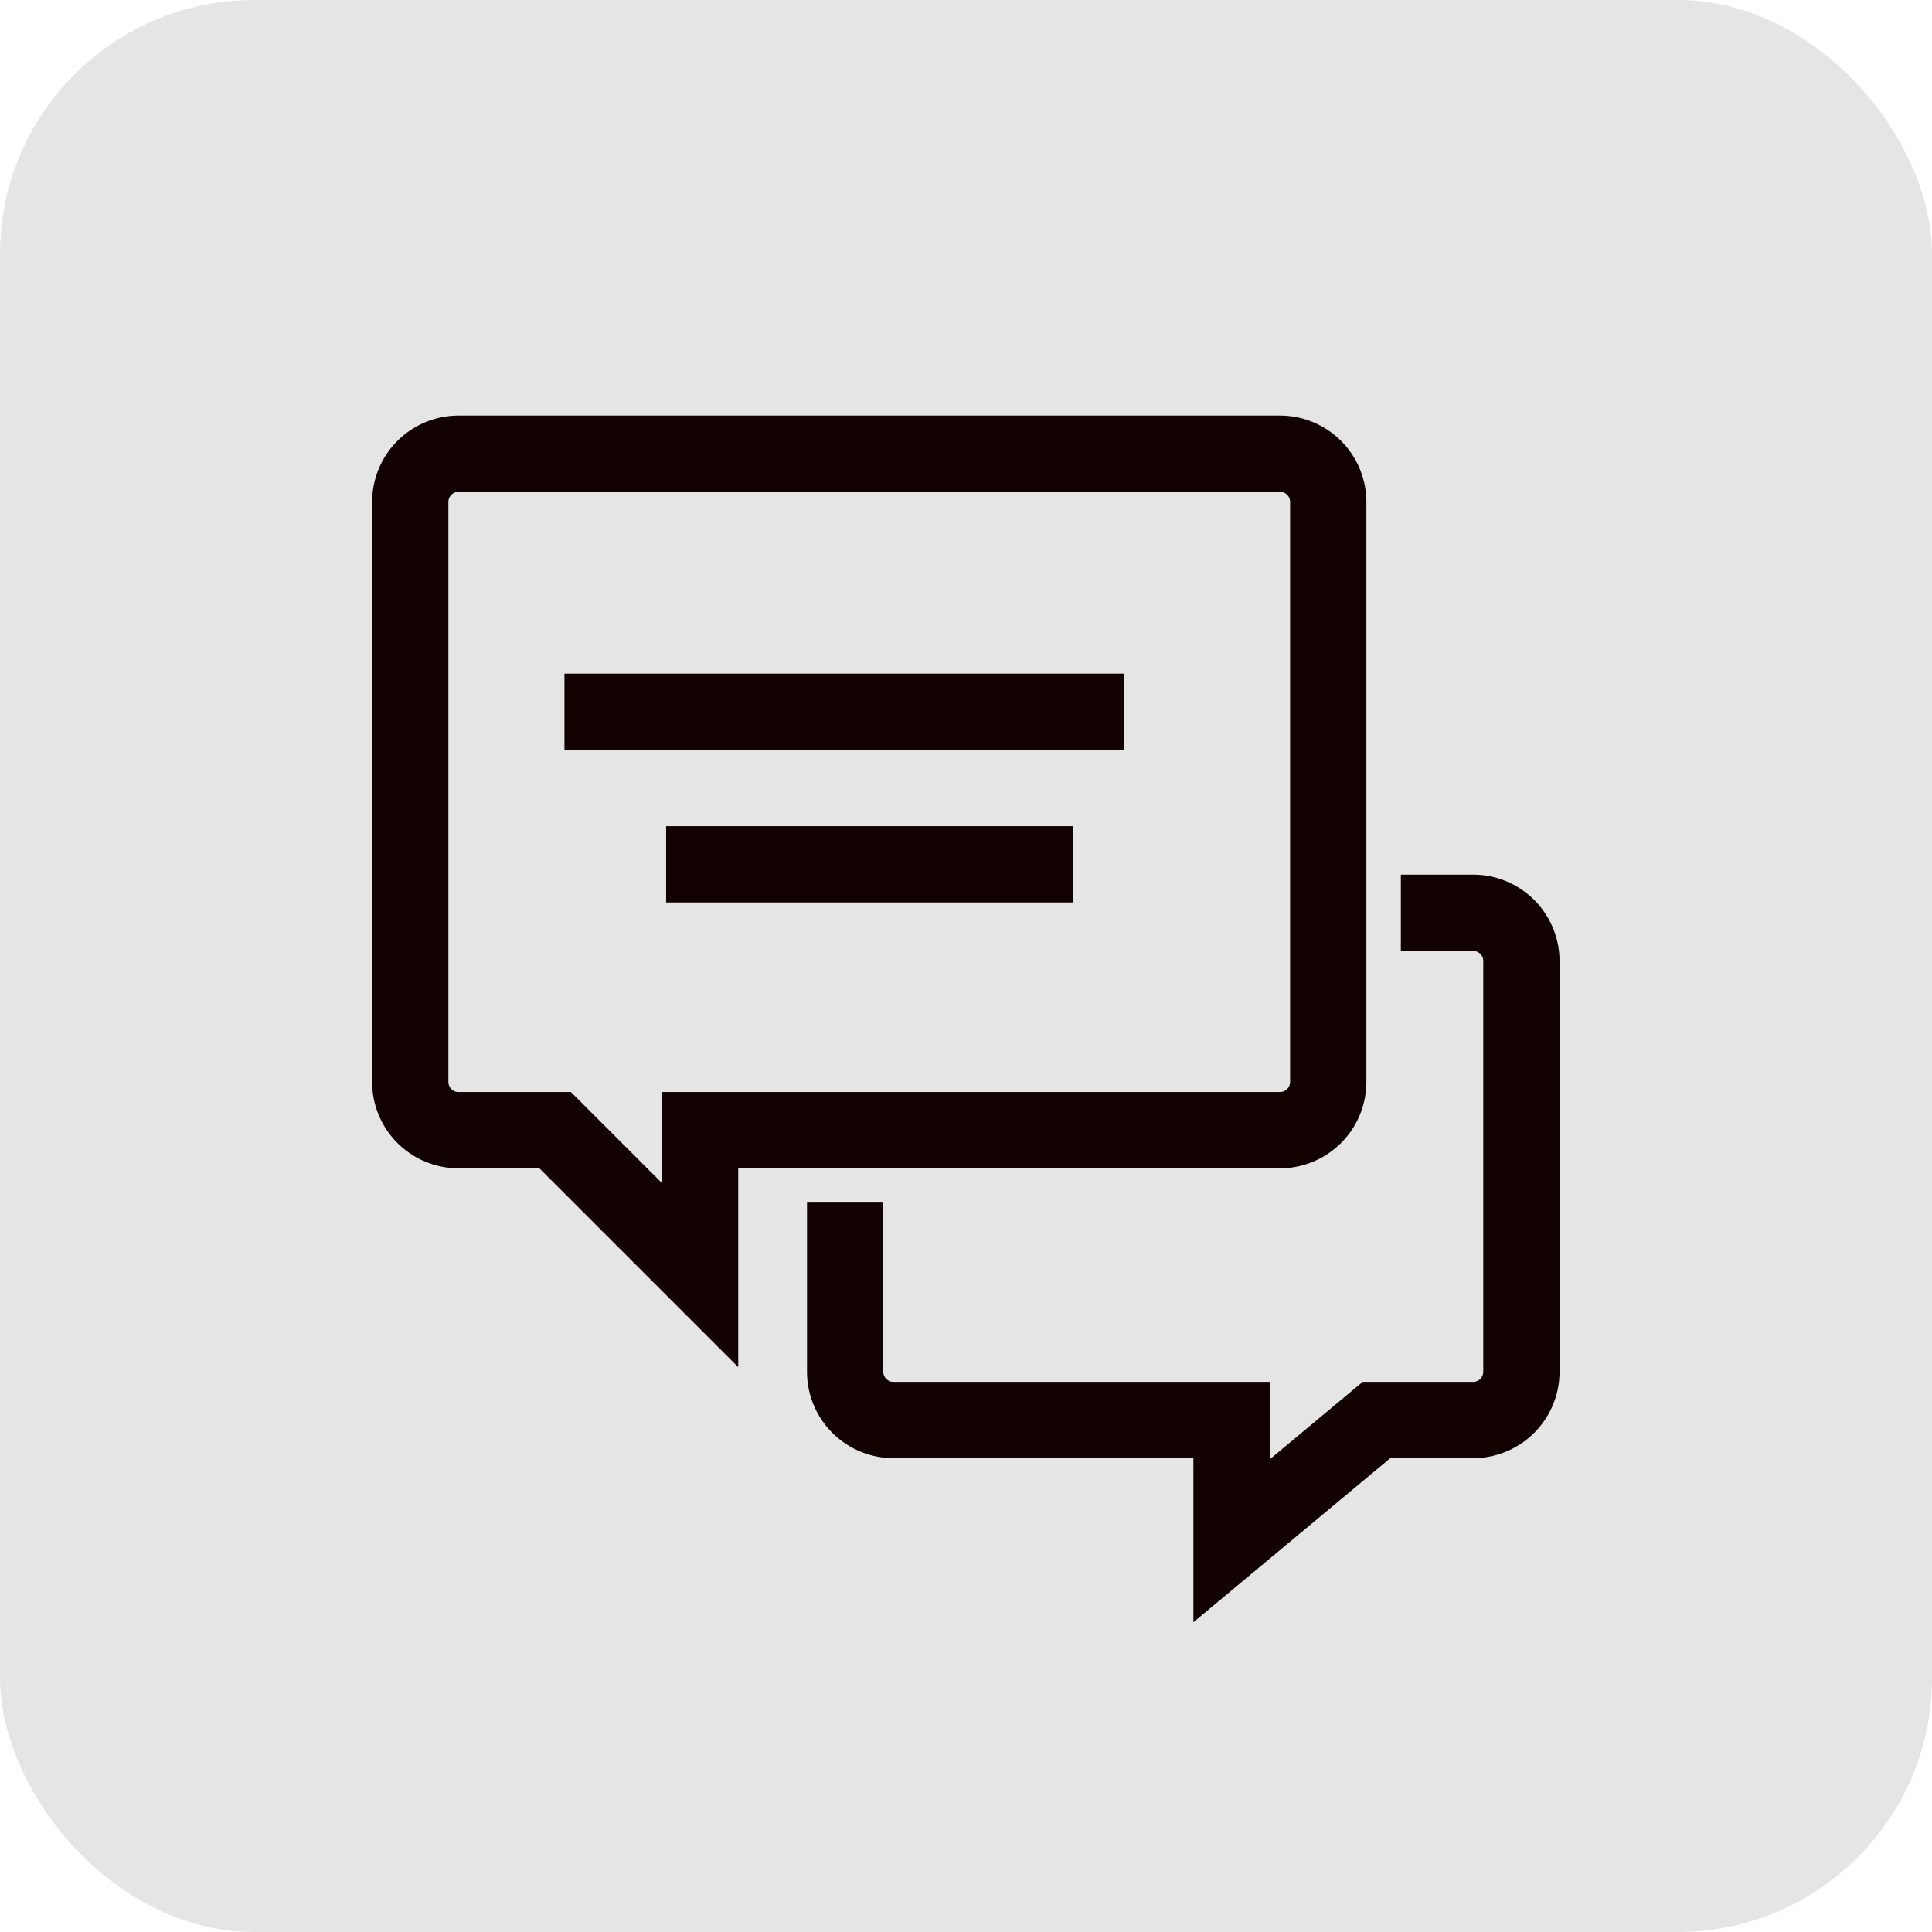 <svg xmlns="http://www.w3.org/2000/svg" width="38" height="38" viewBox="0 0 38 38">
    <defs>
        <style>
            .cls-2{fill:none;stroke:#110101;stroke-miterlimit:10;stroke-width:1.5px}
        </style>
    </defs>
    <g id="그룹_3006" transform="translate(-309 -448)">
        <g id="그룹_3004" transform="translate(-87.238 41)">
            <rect id="사각형_1011" width="38" height="38" fill="#e5e5e5" rx="5" transform="translate(396.238 407)"/>
        </g>
        <g id="그룹_3005" transform="translate(86.069 106.924)">
            <path id="패스_3056" d="M248.108 350H231.95a.95.95 0 0 0-.95.95v11.405a.95.95 0 0 0 .95.95h1.9l2.851 2.851v-2.851h11.405a.95.95 0 0 0 .95-.95V350.95a.95.95 0 0 0-.948-.95z" class="cls-2"/>
            <path id="패스_3057" d="M249 374.7v3.327a.95.95 0 0 0 .95.95h6.65v2.376l2.851-2.376h1.9a.95.95 0 0 0 .95-.95v-8.077a.95.95 0 0 0-.95-.95h-1.421" class="cls-2" transform="translate(-9.446 -9.971)"/>
            <path id="선_264" d="M0 0L11 0" class="cls-2" transform="translate(234.033 355.076)"/>
            <path id="선_265" d="M0 0L8 0" class="cls-2" transform="translate(236.033 358.076)"/>
        </g>
    </g>
</svg>
